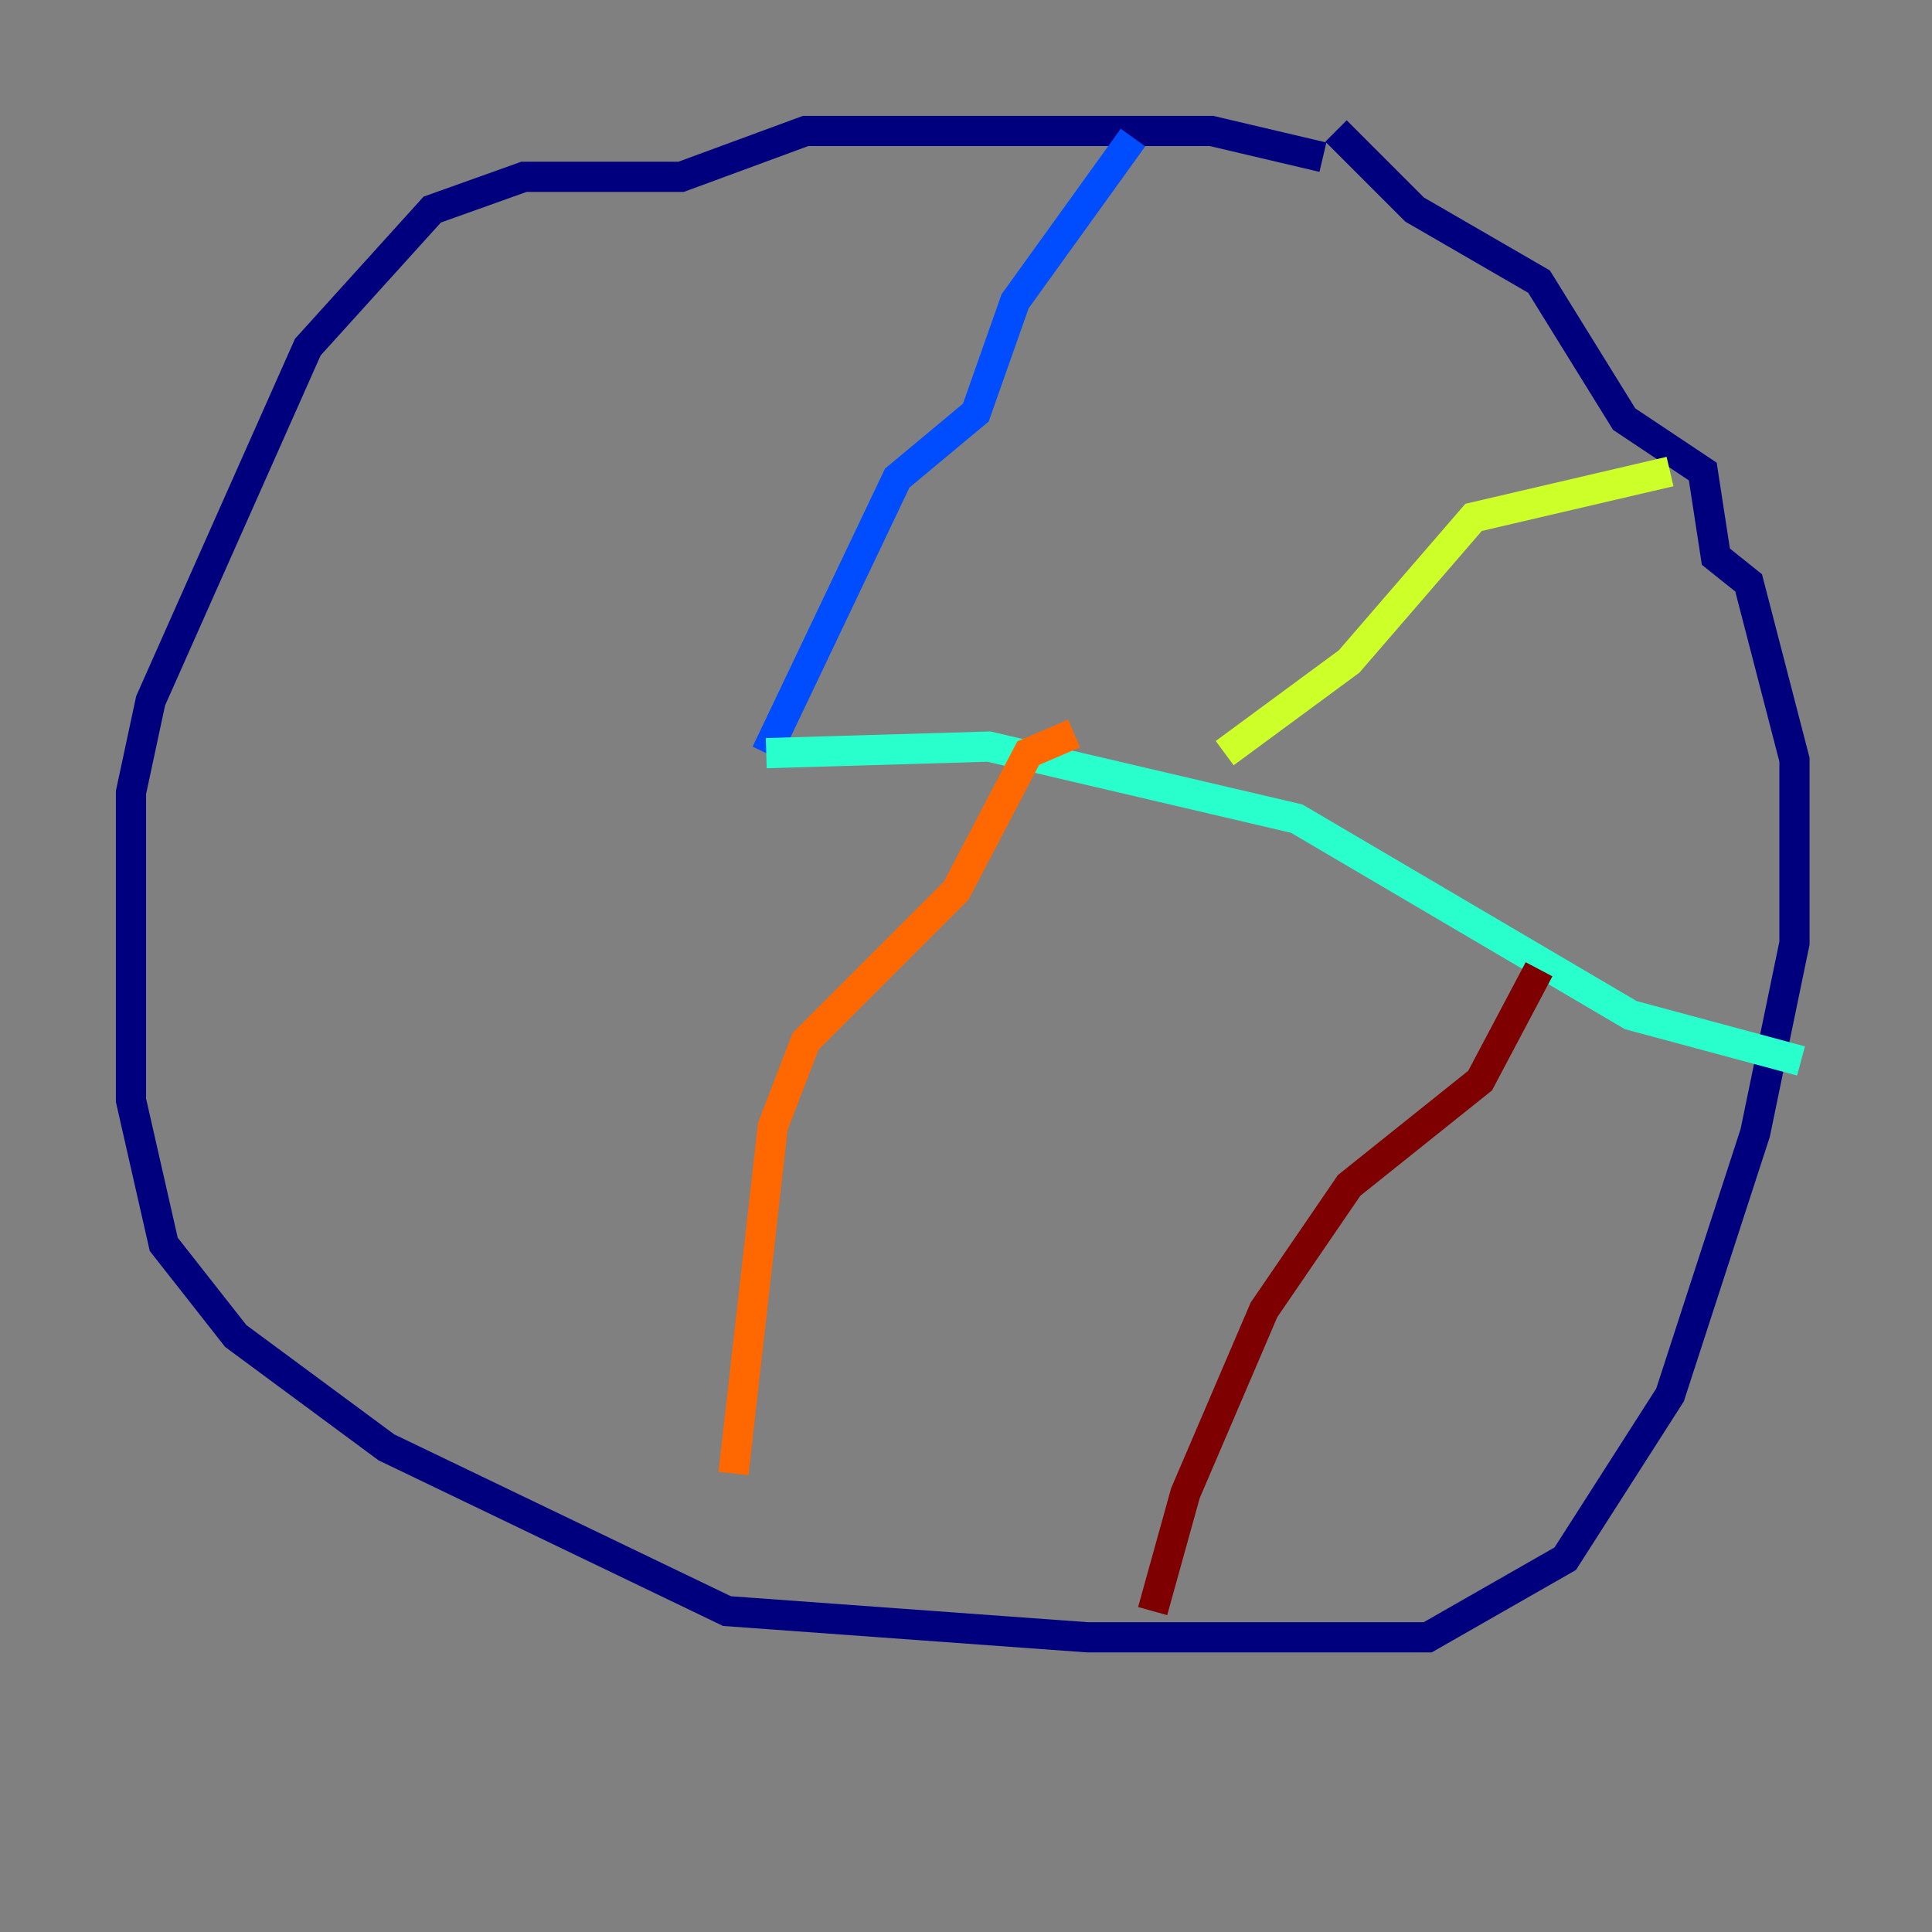 <?xml version="1.0" encoding="utf-8" ?>
<svg baseProfile="tiny" height="128" version="1.2" viewBox="0,0,128,128" width="128" xmlns="http://www.w3.org/2000/svg" xmlns:ev="http://www.w3.org/2001/xml-events" xmlns:xlink="http://www.w3.org/1999/xlink"><rect x="0" y="0" width="128" height="128" fill="#808080" stroke="none"/><defs /><polyline fill="none" points="87.647,10.414 80.271,8.678 53.37,8.678 45.125,11.715 34.712,11.715 28.637,13.885 20.393,22.997 9.98,46.427 8.678,52.502 8.678,72.895 10.848,82.441 15.62,88.515 25.6,95.891 48.163,106.739 72.027,108.475 94.59,108.475 103.702,103.268 110.644,92.42 116.285,75.064 118.888,62.481 118.888,50.332 115.851,38.617 113.681,36.881 112.814,31.241 107.607,27.77 101.966,18.658 93.722,13.885 88.515,8.678" stroke="#00007f" stroke-width="2" /><polyline fill="none" points="75.064,9.112 67.254,19.959 64.651,27.336 59.444,31.675 50.766,49.898" stroke="#004cff" stroke-width="2" /><polyline fill="none" points="50.766,49.898 65.519,49.464 85.912,54.237 108.041,67.254 119.322,70.291" stroke="#29ffcd" stroke-width="2" /><polyline fill="none" points="81.139,49.898 89.383,43.824 97.627,34.278 110.644,31.241" stroke="#cdff29" stroke-width="2" /><polyline fill="none" points="71.159,48.597 68.122,49.898 63.349,59.01 53.37,68.99 51.2,74.63 48.597,97.627" stroke="#ff6700" stroke-width="2" /><polyline fill="none" points="101.966,64.217 98.061,71.593 89.383,78.536 83.742,86.78 78.536,98.929 76.366,106.739" stroke="#7f0000" stroke-width="2" /></svg>
